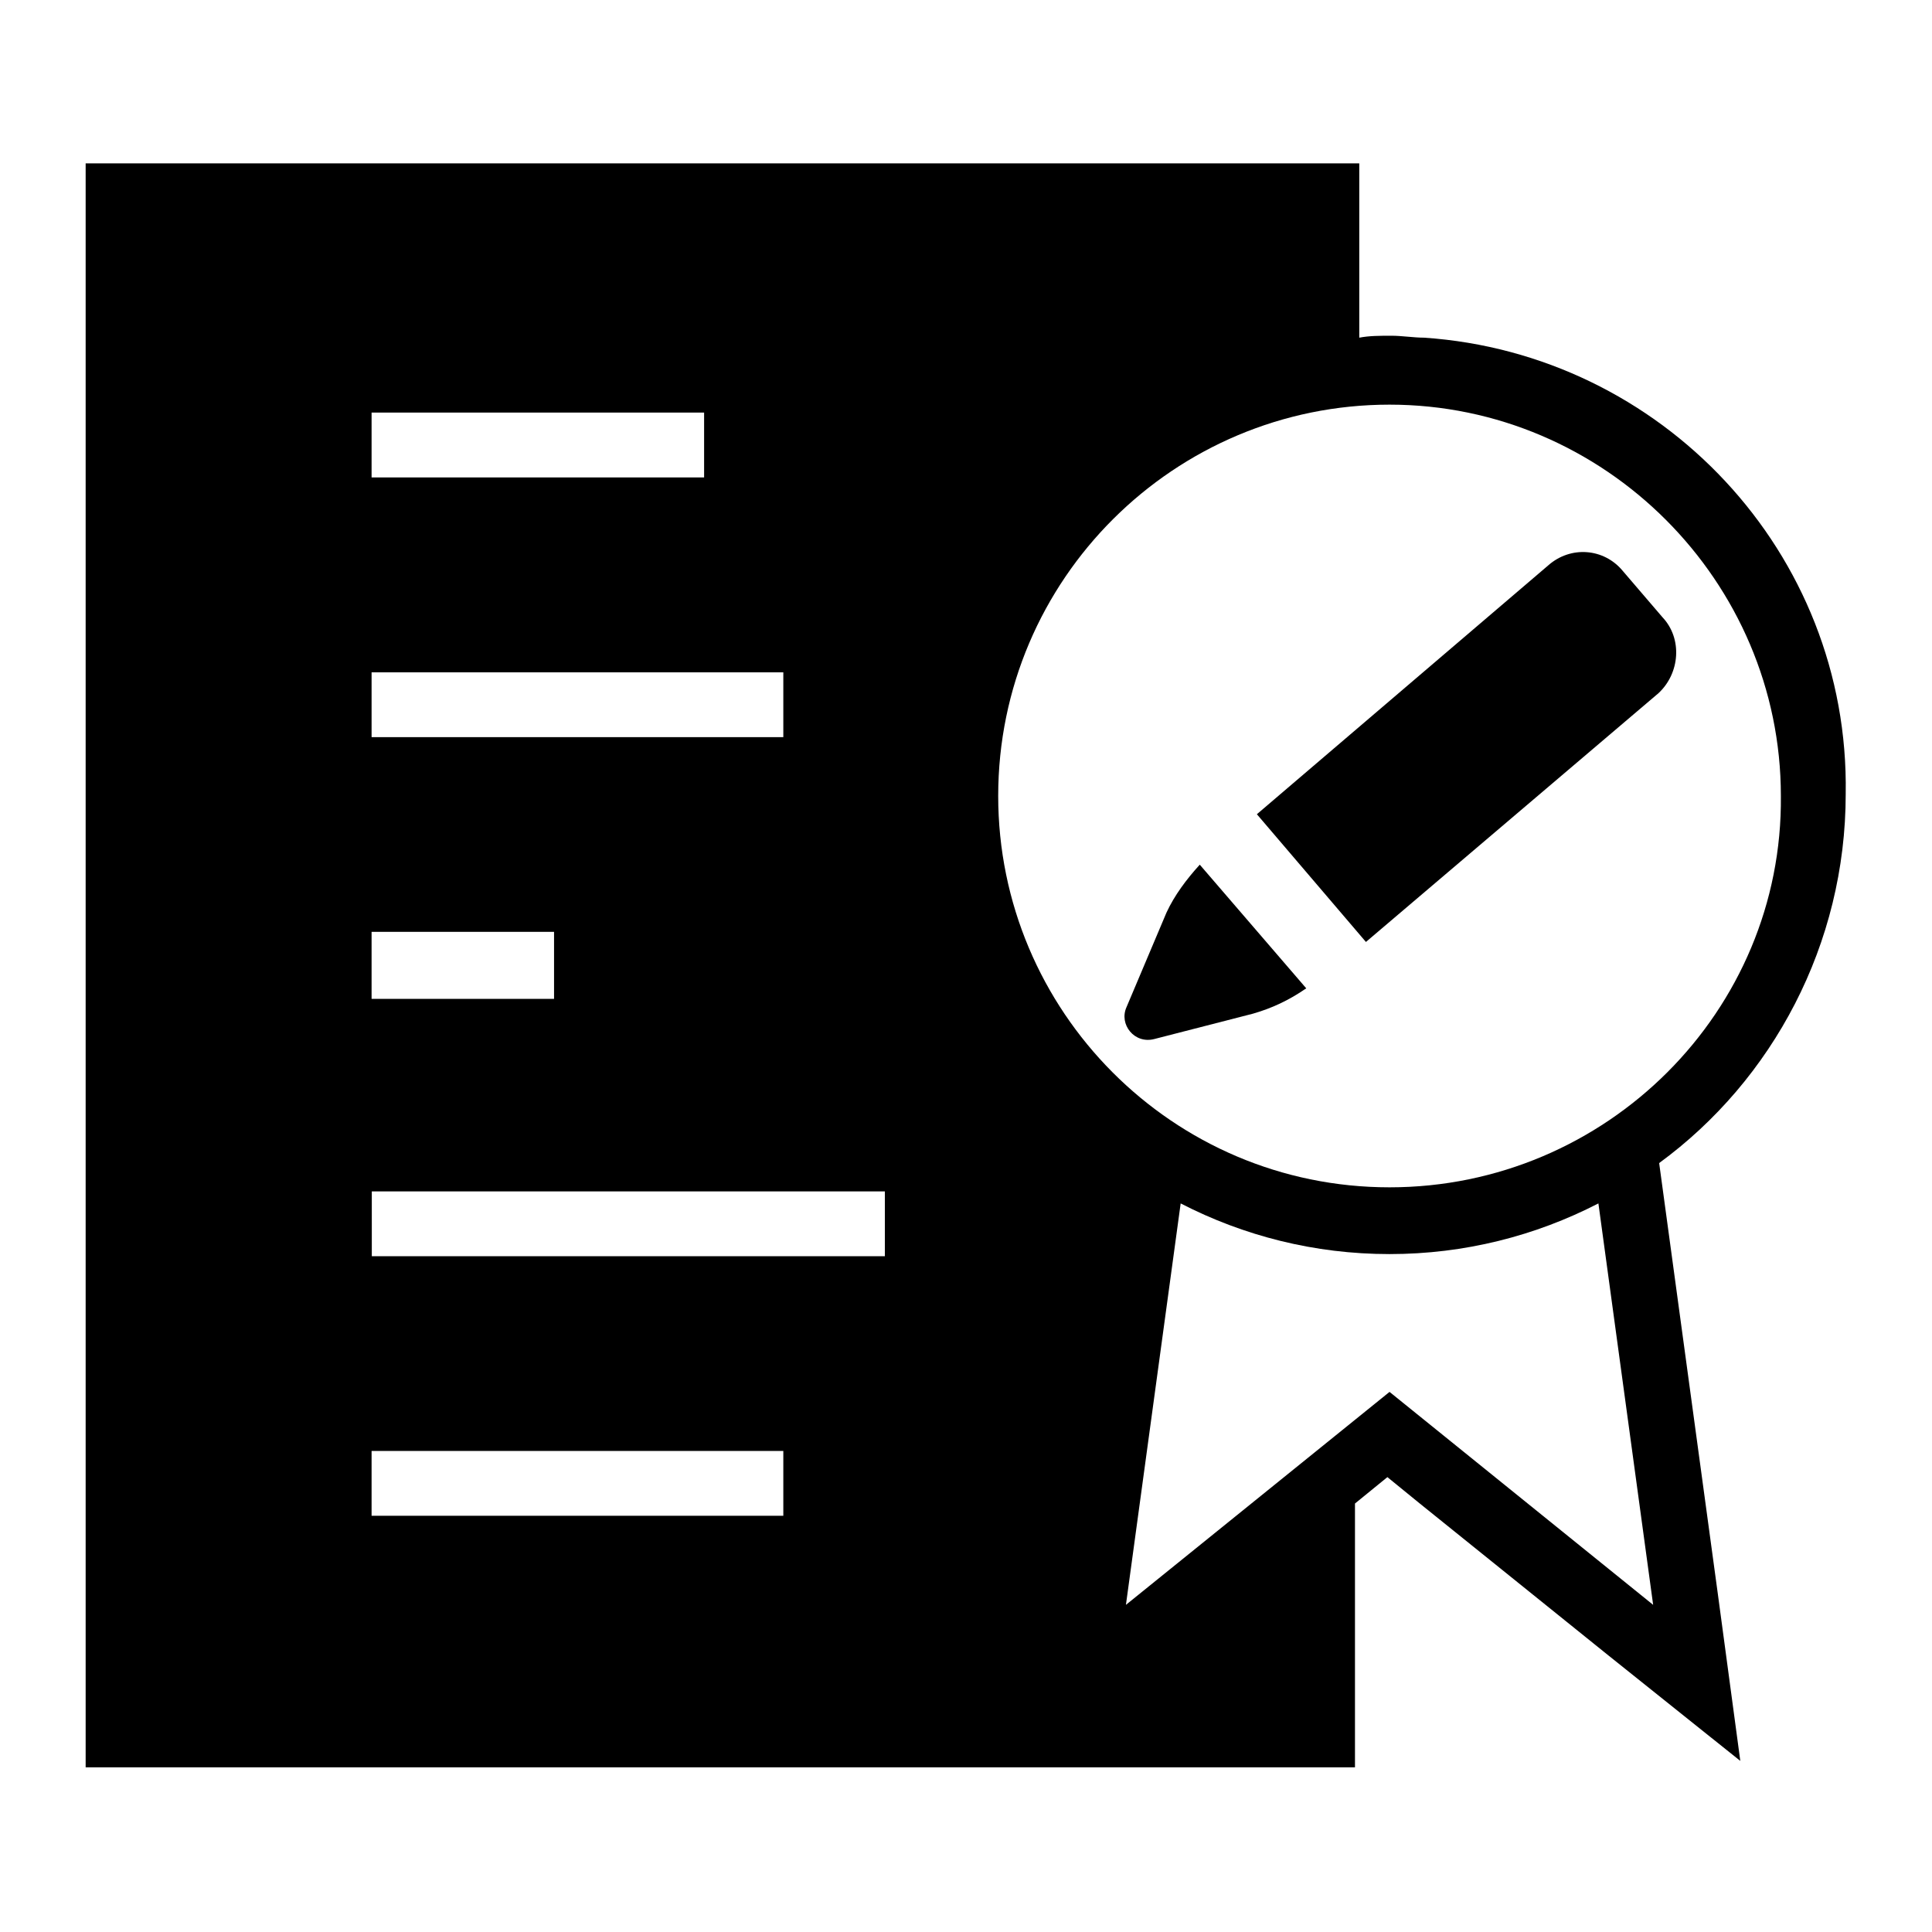 <?xml version="1.0" encoding="utf-8"?>
<!-- Generator: Adobe Illustrator 25.2.0, SVG Export Plug-In . SVG Version: 6.00 Build 0)  -->
<svg version="1.1" id="Layer_1" xmlns="http://www.w3.org/2000/svg" xmlns:xlink="http://www.w3.org/1999/xlink" x="0px" y="0px"
	 viewBox="0 0 900 900" style="enable-background:new 0 0 900 900;" xml:space="preserve">
<path d="M663.4,157.3c-4.7,0-10.4-0.9-15.1-0.9c-5.7,0-10.4,0-15.1,0.9V76.1H39.9v747.2h591.3V700.4l15.1-12.3l15.1,12.3l87.9,70.8
	l61.4,49.1L800.3,743l-27.4-201.2c52.9-38.7,86.9-102,86.9-171.9C861.7,257.4,773.9,164.8,663.4,157.3z M550,560.6
	c29.3,15.1,62.3,23.6,97.3,23.6c35,0,68-8.5,97.3-23.6l25.5,187l-122.8-99.2l-122.8,99.2L550,560.6z M647.3,553.1
	c-101.1,0-182.3-82.2-182.3-182.3c0-101.1,82.2-182.3,182.3-182.3s182.3,82.2,182.3,182.3C830.6,470.9,748.4,553.1,647.3,553.1z
	 M173.1,192.2H328v15.1l0,0l0,0v15.1H173.1v-15.1l0,0l0,0V192.2z M173.1,328.3v-15.1h191.8v15.1l0,0l0,0v15.1H173.1V328.3
	L173.1,328.3L173.1,328.3z M173.1,449.2v-15.1h85v31.2h-85V449.2L173.1,449.2L173.1,449.2z M364.9,706.1H173.1V691l0,0l0,0v-15.1
	h191.8V691l0,0l0,0V706.1z M411.2,585.2h-238v-15.1l0,0l0,0V555h239v15.1l0,0l0,0v15.1H411.2z"/>
<path d="M774.5,287.6l-18.6-21.7c-8.7-10.5-24.2-11.8-34.7-2.5L585.5,379.3l50.8,59.5l136.3-115.9
	C782.6,313.6,783.8,297.5,774.5,287.6z"/>
<path d="M524.8,469.1c-3.7,8.1,3.7,17.4,13,14.9l45.9-11.8c8.7-2.5,16.7-6.2,24.8-11.8l-49.6-57.6c-6.2,6.8-11.8,14.3-15.5,22.3
	L524.8,469.1z"/>
</svg>
